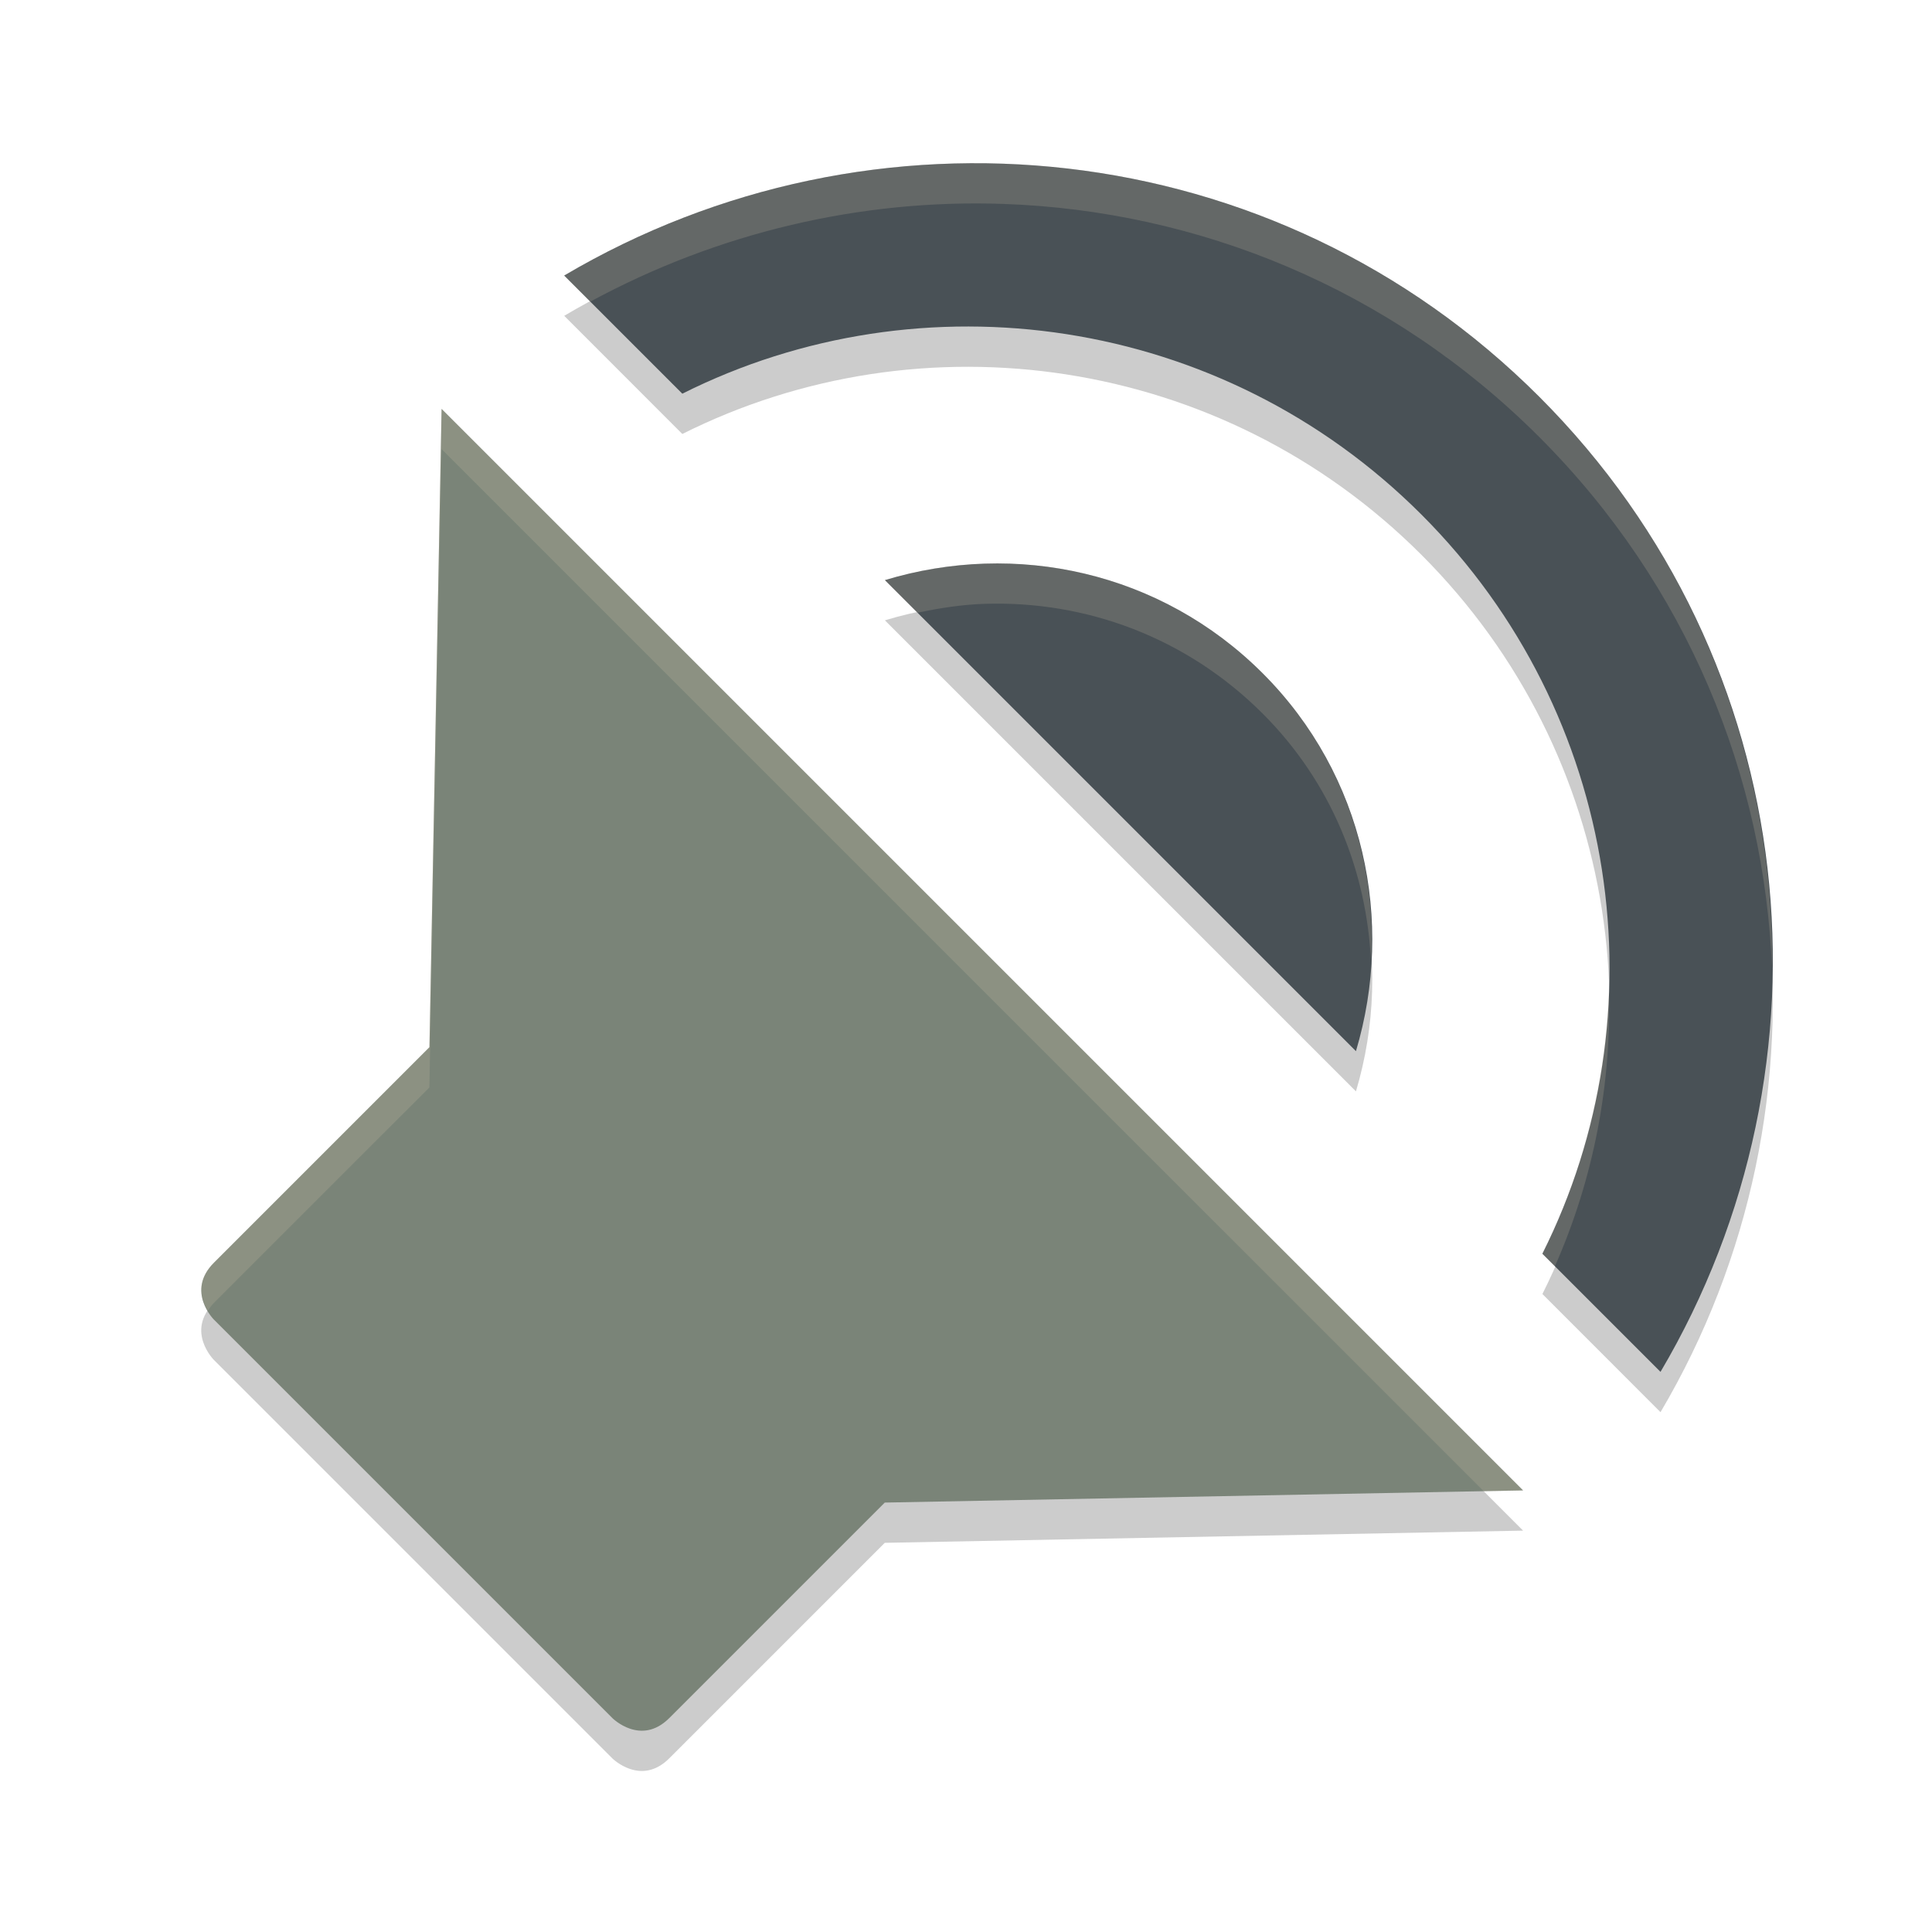 <svg xmlns="http://www.w3.org/2000/svg" width="48" height="48" version="1">
 <path style="opacity:0.2" d="M 24.918,5.067 C 21.156,4.937 17.363,5.869 14.018,7.846 l 2.934,2.936 c 5.943,-2.98 13.398,-1.964 18.365,3.004 4.967,4.967 5.984,12.421 3.004,18.363 l 2.934,2.936 C 45.772,27.438 44.83,17.445 38.242,10.858 34.537,7.152 29.754,5.233 24.918,5.067 Z M 10.971,11.158 10.668,27.018 5.314,32.371 c -0.707,0.707 0,1.416 0,1.416 l 9.898,9.898 c 0,0 0.709,0.707 1.416,0 l 5.354,-5.354 15.859,-0.303 z m 13.494,3.844 c -0.834,0.027 -1.669,0.164 -2.48,0.41 L 33.688,27.115 c 0.963,-3.226 0.219,-6.851 -2.316,-9.387 -1.902,-1.902 -4.404,-2.808 -6.906,-2.727 z"/>
 <path style="fill:#495156" d="M 38.243,9.858 C 31.655,3.27 21.664,2.328 14.017,6.846 l 2.935,2.935 c 5.943,-2.98 13.397,-1.964 18.364,3.004 4.967,4.967 5.984,12.421 3.004,18.364 l 2.935,2.935 C 45.773,26.437 44.83,16.446 38.243,9.858 Z m -6.871,6.871 c -2.536,-2.536 -6.141,-3.299 -9.387,-2.316 l 11.703,11.703 c 0.963,-3.226 0.22,-6.851 -2.316,-9.387 z"/>
 <path style="fill:#7a8478" d="m 10.971,10.159 -0.302,15.859 -5.354,5.354 c -0.707,0.707 0,1.414 0,1.414 l 9.899,9.899 c 0,0 0.707,0.707 1.414,0 l 5.354,-5.354 15.859,-0.302 z"/>
 <path style="fill:#d3c6aa;opacity:0.2" d="M 24.918 4.066 C 21.156 3.937 17.363 4.869 14.018 6.846 L 14.666 7.494 C 17.85 5.768 21.395 4.945 24.918 5.066 C 29.754 5.232 34.537 7.152 38.242 10.857 C 41.929 14.544 43.844 19.296 44.027 24.107 C 44.088 18.96 42.184 13.799 38.242 9.857 C 34.537 6.152 29.754 4.232 24.918 4.066 z M 10.971 10.158 L 10.668 26.018 L 5.314 31.371 C 4.839 31.847 5.006 32.306 5.164 32.566 C 5.207 32.501 5.249 32.437 5.314 32.371 L 10.668 27.018 L 10.971 11.158 L 36.861 37.049 L 37.842 37.029 L 10.971 10.158 z M 24.465 14.002 C 23.631 14.029 22.796 14.166 21.984 14.412 L 22.795 15.223 C 23.348 15.106 23.905 15.02 24.465 15.002 C 26.967 14.921 29.469 15.827 31.371 17.729 C 33.084 19.441 33.959 21.652 34.062 23.9 C 34.212 21.317 33.338 18.696 31.371 16.729 C 29.469 14.827 26.967 13.921 24.465 14.002 z M 39.971 24.557 C 39.901 26.824 39.358 29.078 38.32 31.148 L 38.631 31.461 C 39.599 29.273 40.045 26.911 39.971 24.557 z"/>
</svg>
